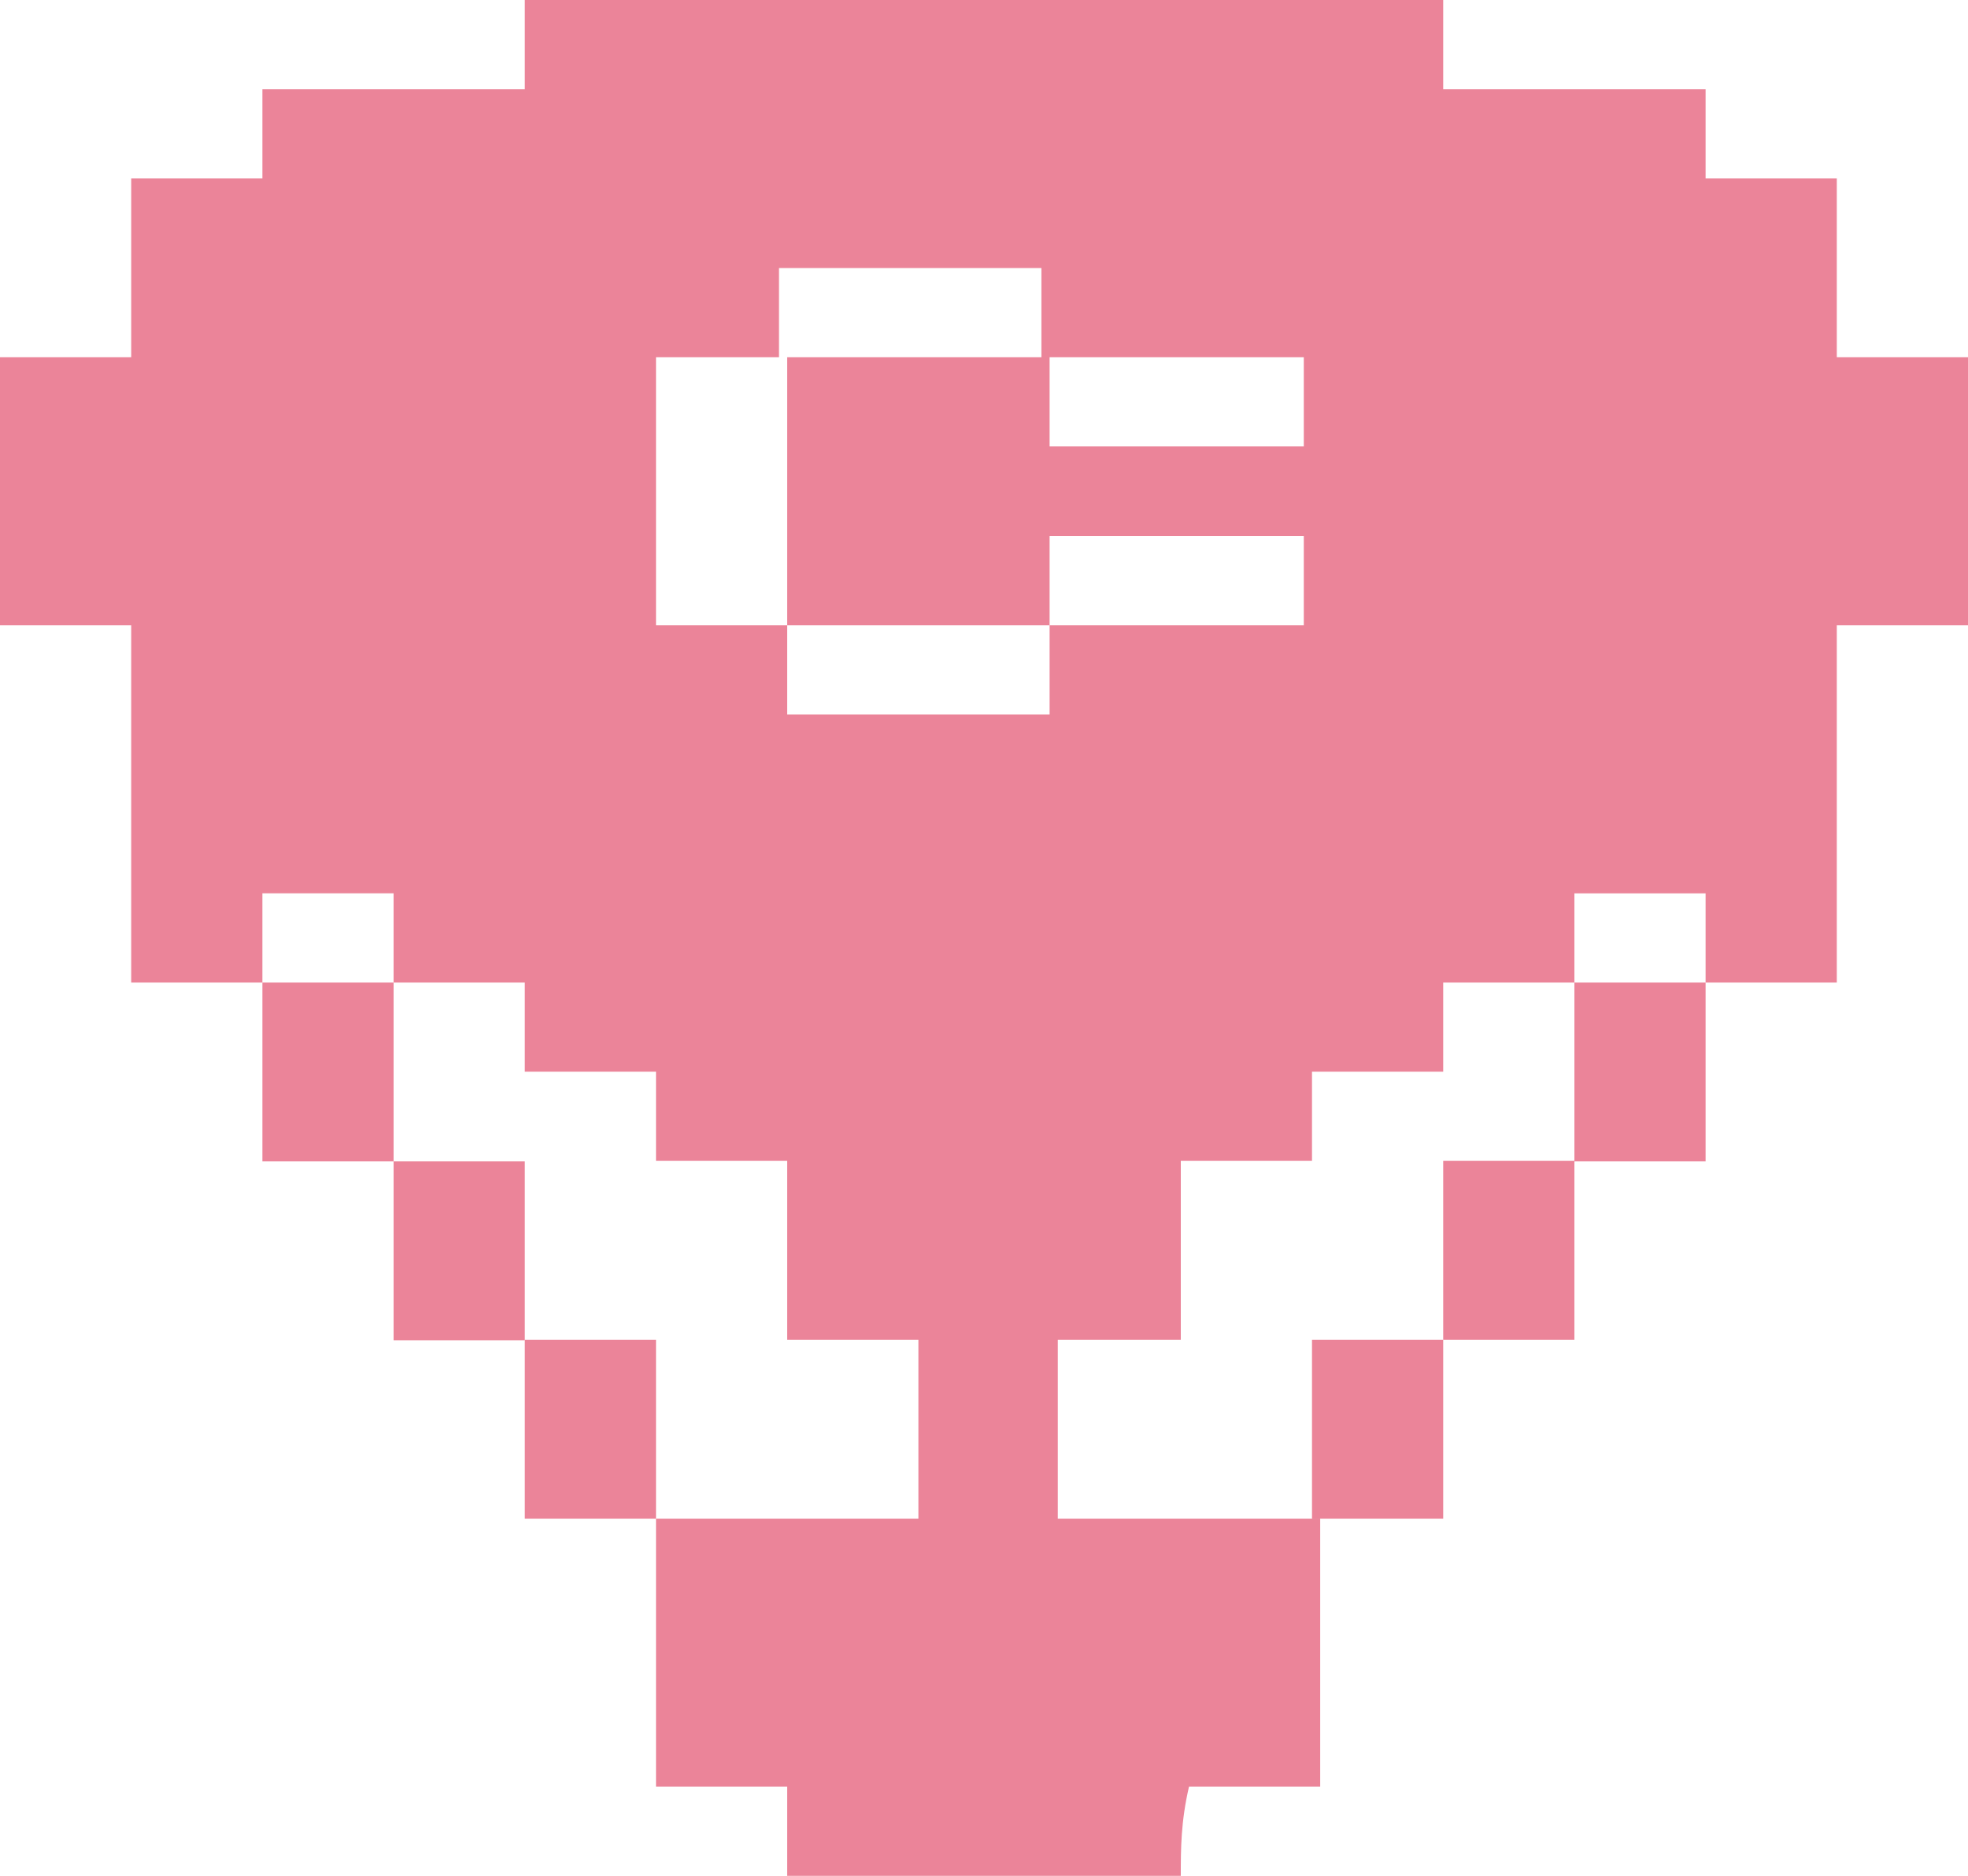 <?xml version="1.0" encoding="UTF-8" standalone="no"?>
<!-- Generator: Adobe Illustrator 25.0.0, SVG Export Plug-In . SVG Version: 6.00 Build 0)  -->

<svg
   version="1.1"
   id="svg373"
   inkscape:version="1.2.2 (b0a8486541, 2022-12-01)"
   sodipodi:docname="CBMAvatar-LIghtRed.svg"
   x="0px"
   y="0px"
   viewBox="0 0 384 366"
   xml:space="preserve"
   width="384"
   height="366"
   xmlns:inkscape="http://www.inkscape.org/namespaces/inkscape"
   xmlns:sodipodi="http://sodipodi.sourceforge.net/DTD/sodipodi-0.dtd"
   xmlns="http://www.w3.org/2000/svg"
   xmlns:svg="http://www.w3.org/2000/svg"><defs
   id="defs19" />
<style
   type="text/css"
   id="style2">
	.st0{fill:#EB8499;}
	.st1{fill:none;}
</style>
<sodipodi:namedview
   bordercolor="#ffffff"
   borderopacity="1"
   id="namedview375"
   inkscape:current-layer="layer1"
   inkscape:cx="136.00142"
   inkscape:cy="572.47109"
   inkscape:deskcolor="#505050"
   inkscape:document-units="px"
   inkscape:pagecheckerboard="1"
   inkscape:pageopacity="0"
   inkscape:showpageshadow="0"
   inkscape:window-height="923"
   inkscape:window-maximized="1"
   inkscape:window-width="1536"
   inkscape:window-x="0"
   inkscape:window-y="0"
   inkscape:zoom="0.63234634"
   pagecolor="#505050"
   showgrid="false">
	</sodipodi:namedview>
<g
   id="layer1"
   inkscape:groupmode="layer"
   inkscape:label="Layer 1">
	<path
   id="path4"
   class="st0"
   d="m 230.4,366 c -25.6,0 -51.2,0 -76.8,0 0,-5.2 0,-12.2 0,-17.4 -9.6,0 -17.6,0 -25.6,0 0,-17.4 0,-34.9 0,-52.3 17.6,0 33.6,0 51.2,0 0,-12.2 0,-22.7 0,-34.9 -8,0 -16,0 -25.6,0 0,-12.2 0,-22.7 0,-34.9 -9.6,0 -17.6,0 -25.6,0 0,-7 0,-12.2 0,-17.4 -9.6,0 -16,0 -25.6,0 0,-5.2 0,-12.2 0,-17.4 -9.6,0 -17.6,0 -25.6,0 0,-5.2 0,-12.2 0,-17.4 -9.6,0 -17.6,0 -25.6,0 0,5.2 0,12.2 0,17.4 -8,0 -16,0 -25.6,0 0,-24.4 0,-47.1 0,-69.7 C 16,122 8,122 0,122 0,104.6 0,87.1 0,69.7 c 8,0 16,0 25.6,0 0,-12.2 0,-22.7 0,-34.9 8,0 16,0 25.6,0 0,-5.2 0,-10.5 0,-17.4 17.6,0 33.6,0 51.2,0 0,-7 0,-12.2 0,-17.4 59.2,0 120,0 179.2,0 0,5.2 0,12.2 0,17.4 17.6,0 33.6,0 51.2,0 0,5.2 0,10.5 0,17.4 8,0 16,0 25.6,0 0,12.2 0,22.7 0,34.9 9.6,0 17.6,0 25.6,0 0,17.4 0,34.9 0,52.3 -8,0 -16,0 -25.6,0 0,24.4 0,47.1 0,69.7 -9.6,0 -17.6,0 -25.6,0 0,-5.2 0,-12.2 0,-17.4 -9.6,0 -17.6,0 -25.6,0 0,5.2 0,12.2 0,17.4 -8,0 -16,0 -25.6,0 0,7 0,12.2 0,17.4 -9.6,0 -16,0 -25.6,0 0,5.2 0,12.2 0,17.4 -9.6,0 -17.6,0 -25.6,0 0,12.2 0,22.7 0,34.9 -8,0 -16,0 -24,0 0,12.2 0,22.7 0,34.9 17.6,0 33.6,0 51.2,0 0,17.4 0,34.9 0,52.3 -9.6,0 -17.6,0 -25.6,0 -1.6,6.9 -1.6,12.2 -1.6,17.4 z M 204.8,122 c 17.6,0 33.6,0 49.6,0 0,-7 0,-12.2 0,-17.4 -17.6,0 -33.6,0 -49.6,0 0,6.9 0,12.2 0,17.4 -17.6,0 -33.6,0 -51.2,0 0,-17.4 0,-34.9 0,-52.3 17.6,0 33.6,0 51.2,0 0,5.2 0,12.2 0,17.4 17.6,0 33.6,0 49.6,0 0,-5.2 0,-10.5 0,-17.4 -17.6,0 -33.6,0 -51.2,0 0,-5.2 0,-12.2 0,-17.4 -17.6,0 -33.6,0 -51.2,0 0,5.2 0,12.2 0,17.4 -6.4,0 -14.4,0 -24,0 0,17.4 0,34.9 0,52.3 9.6,0 17.6,0 25.6,0 0,5.2 0,12.2 0,17.4 17.6,0 33.6,0 51.2,0 0,-6.9 0,-12.2 0,-17.4 z" />
	<path
   id="path10"
   class="st1"
   d="m 153.6,122 c -8,0 -16,0 -25.6,0 0,-17.4 0,-34.9 0,-52.3 8,0 16,0 25.6,0 v 0 c 0,17.4 0,34.9 0,52.3 z" />
	<path
   id="path12"
   class="st1"
   d="m 153.6,69.7 c 0,-5.2 0,-10.5 0,-17.4 17.6,0 33.6,0 51.2,0 0,5.2 0,12.2 0,17.4 v 0 c -17.6,0 -33.6,0 -51.2,0 z" />
	<path
   id="path14"
   class="st1"
   d="m 204.8,69.7 c 16,0 33.6,0 51.2,0 0,5.2 0,10.5 0,17.4 -16,0 -32,0 -49.6,0 -1.6,-6.9 -1.6,-12.2 -1.6,-17.4 z" />
	<path
   id="path16"
   class="st1"
   d="m 204.8,122 c 0,-5.2 0,-12.2 0,-17.4 16,0 32,0 49.6,0 0,5.2 0,10.5 0,17.4 -16,0 -32,0 -49.6,0 0,0 0,0 0,0 z" />
	<path
   id="path18"
   class="st1"
   d="m 153.6,122 c 17.6,0 35.2,0 51.2,0 v 0 c 0,5.2 0,10.5 0,17.4 -17.6,0 -33.6,0 -51.2,0 0,-6.9 0,-12.2 0,-17.4 z" />
	<path
   id="path20"
   class="st0"
   d="m 51.2,191.7 c 8,0 17.6,0 25.6,0 0,12.2 0,22.7 0,34.9 -8,0 -16,0 -25.6,0 0,-12.2 0,-22.7 0,-34.9 z" />
	<path
   id="path22"
   class="st0"
   d="m 76.8,226.6 c 8,0 16,0 25.6,0 0,12.2 0,24.4 0,34.9 -8,0 -16,0 -25.6,0 0,-12.3 0,-22.7 0,-34.9 z" />
	<path
   id="path24"
   class="st0"
   d="m 102.4,261.4 c 8,0 16,0 25.6,0 0,12.2 0,24.4 0,34.9 -8,0 -16,0 -25.6,0 0,-12.2 0,-22.7 0,-34.9 z" />
	<path
   id="path26"
   class="st0"
   d="m 307.2,191.7 c 8,0 17.6,0 25.6,0 0,12.2 0,22.7 0,34.9 -9.6,0 -17.6,0 -25.6,0 0,-12.2 0,-22.7 0,-34.9 z" />
	<path
   id="path28"
   class="st0"
   d="m 281.6,261.4 c 0,-12.2 0,-22.7 0,-34.9 9.6,0 17.6,0 25.6,0 0,12.2 0,22.7 0,34.9 -9.6,0 -17.6,0 -25.6,0 z" />
	<path
   id="path30"
   class="st0"
   d="m 256,296.3 c 0,-12.2 0,-22.7 0,-34.9 9.6,0 17.6,0 25.6,0 0,12.2 0,22.7 0,34.9 -9.6,0 -17.6,0 -25.6,0 z" />
</g>
</svg>
